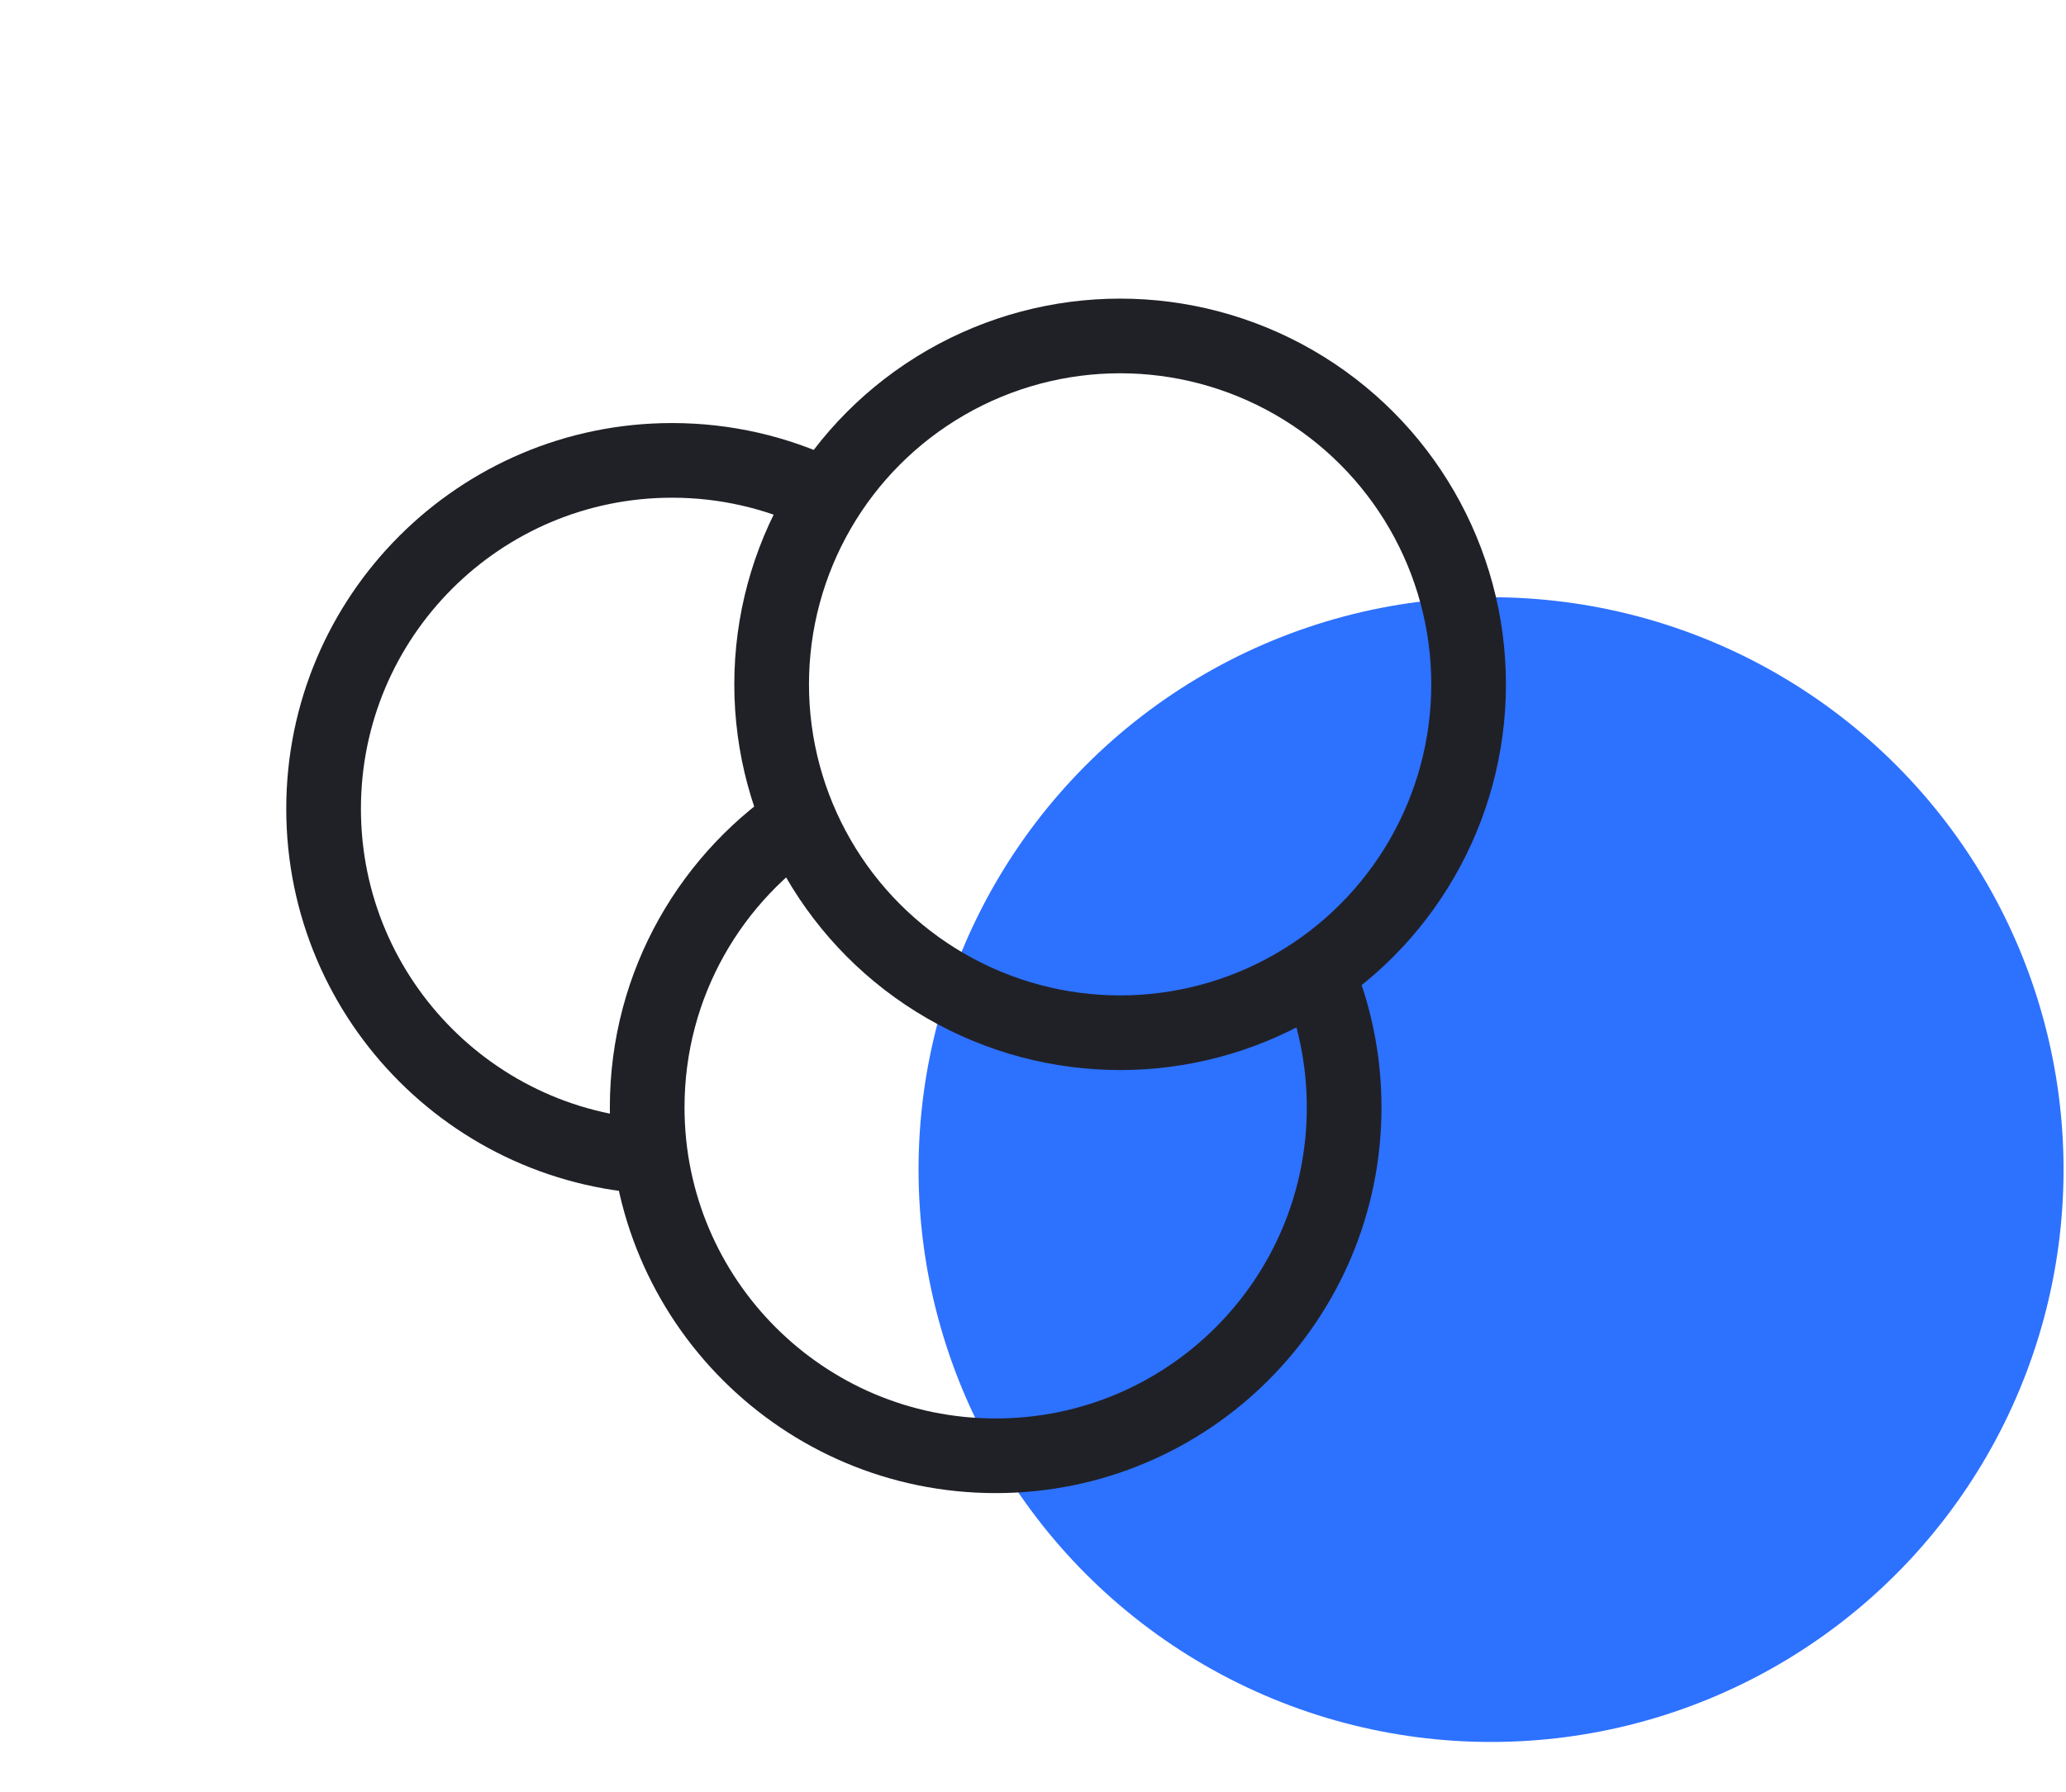 <svg width="83" height="72" viewBox="0 0 83 72" fill="none" xmlns="http://www.w3.org/2000/svg">
<circle cx="59.902" cy="47" r="23" fill="#2D71FF"/>
<path d="M27 46.5C19.268 46.5 13 40.232 13 32.5C13 24.768 19.268 18.5 27 18.5C29.147 18.5 31.181 18.984 33 19.848" stroke="#202127" stroke-width="3"/>
<path d="M32.5 32.676C28.593 35.16 26 39.527 26 44.5C26 52.232 32.268 58.5 40 58.5C47.732 58.5 54 52.232 54 44.5C54 42.547 53.6 40.688 52.878 39" stroke="#202127" stroke-width="3"/>
<circle cx="45" cy="27.5" r="14" stroke="#202127" stroke-width="3"/>
</svg>
